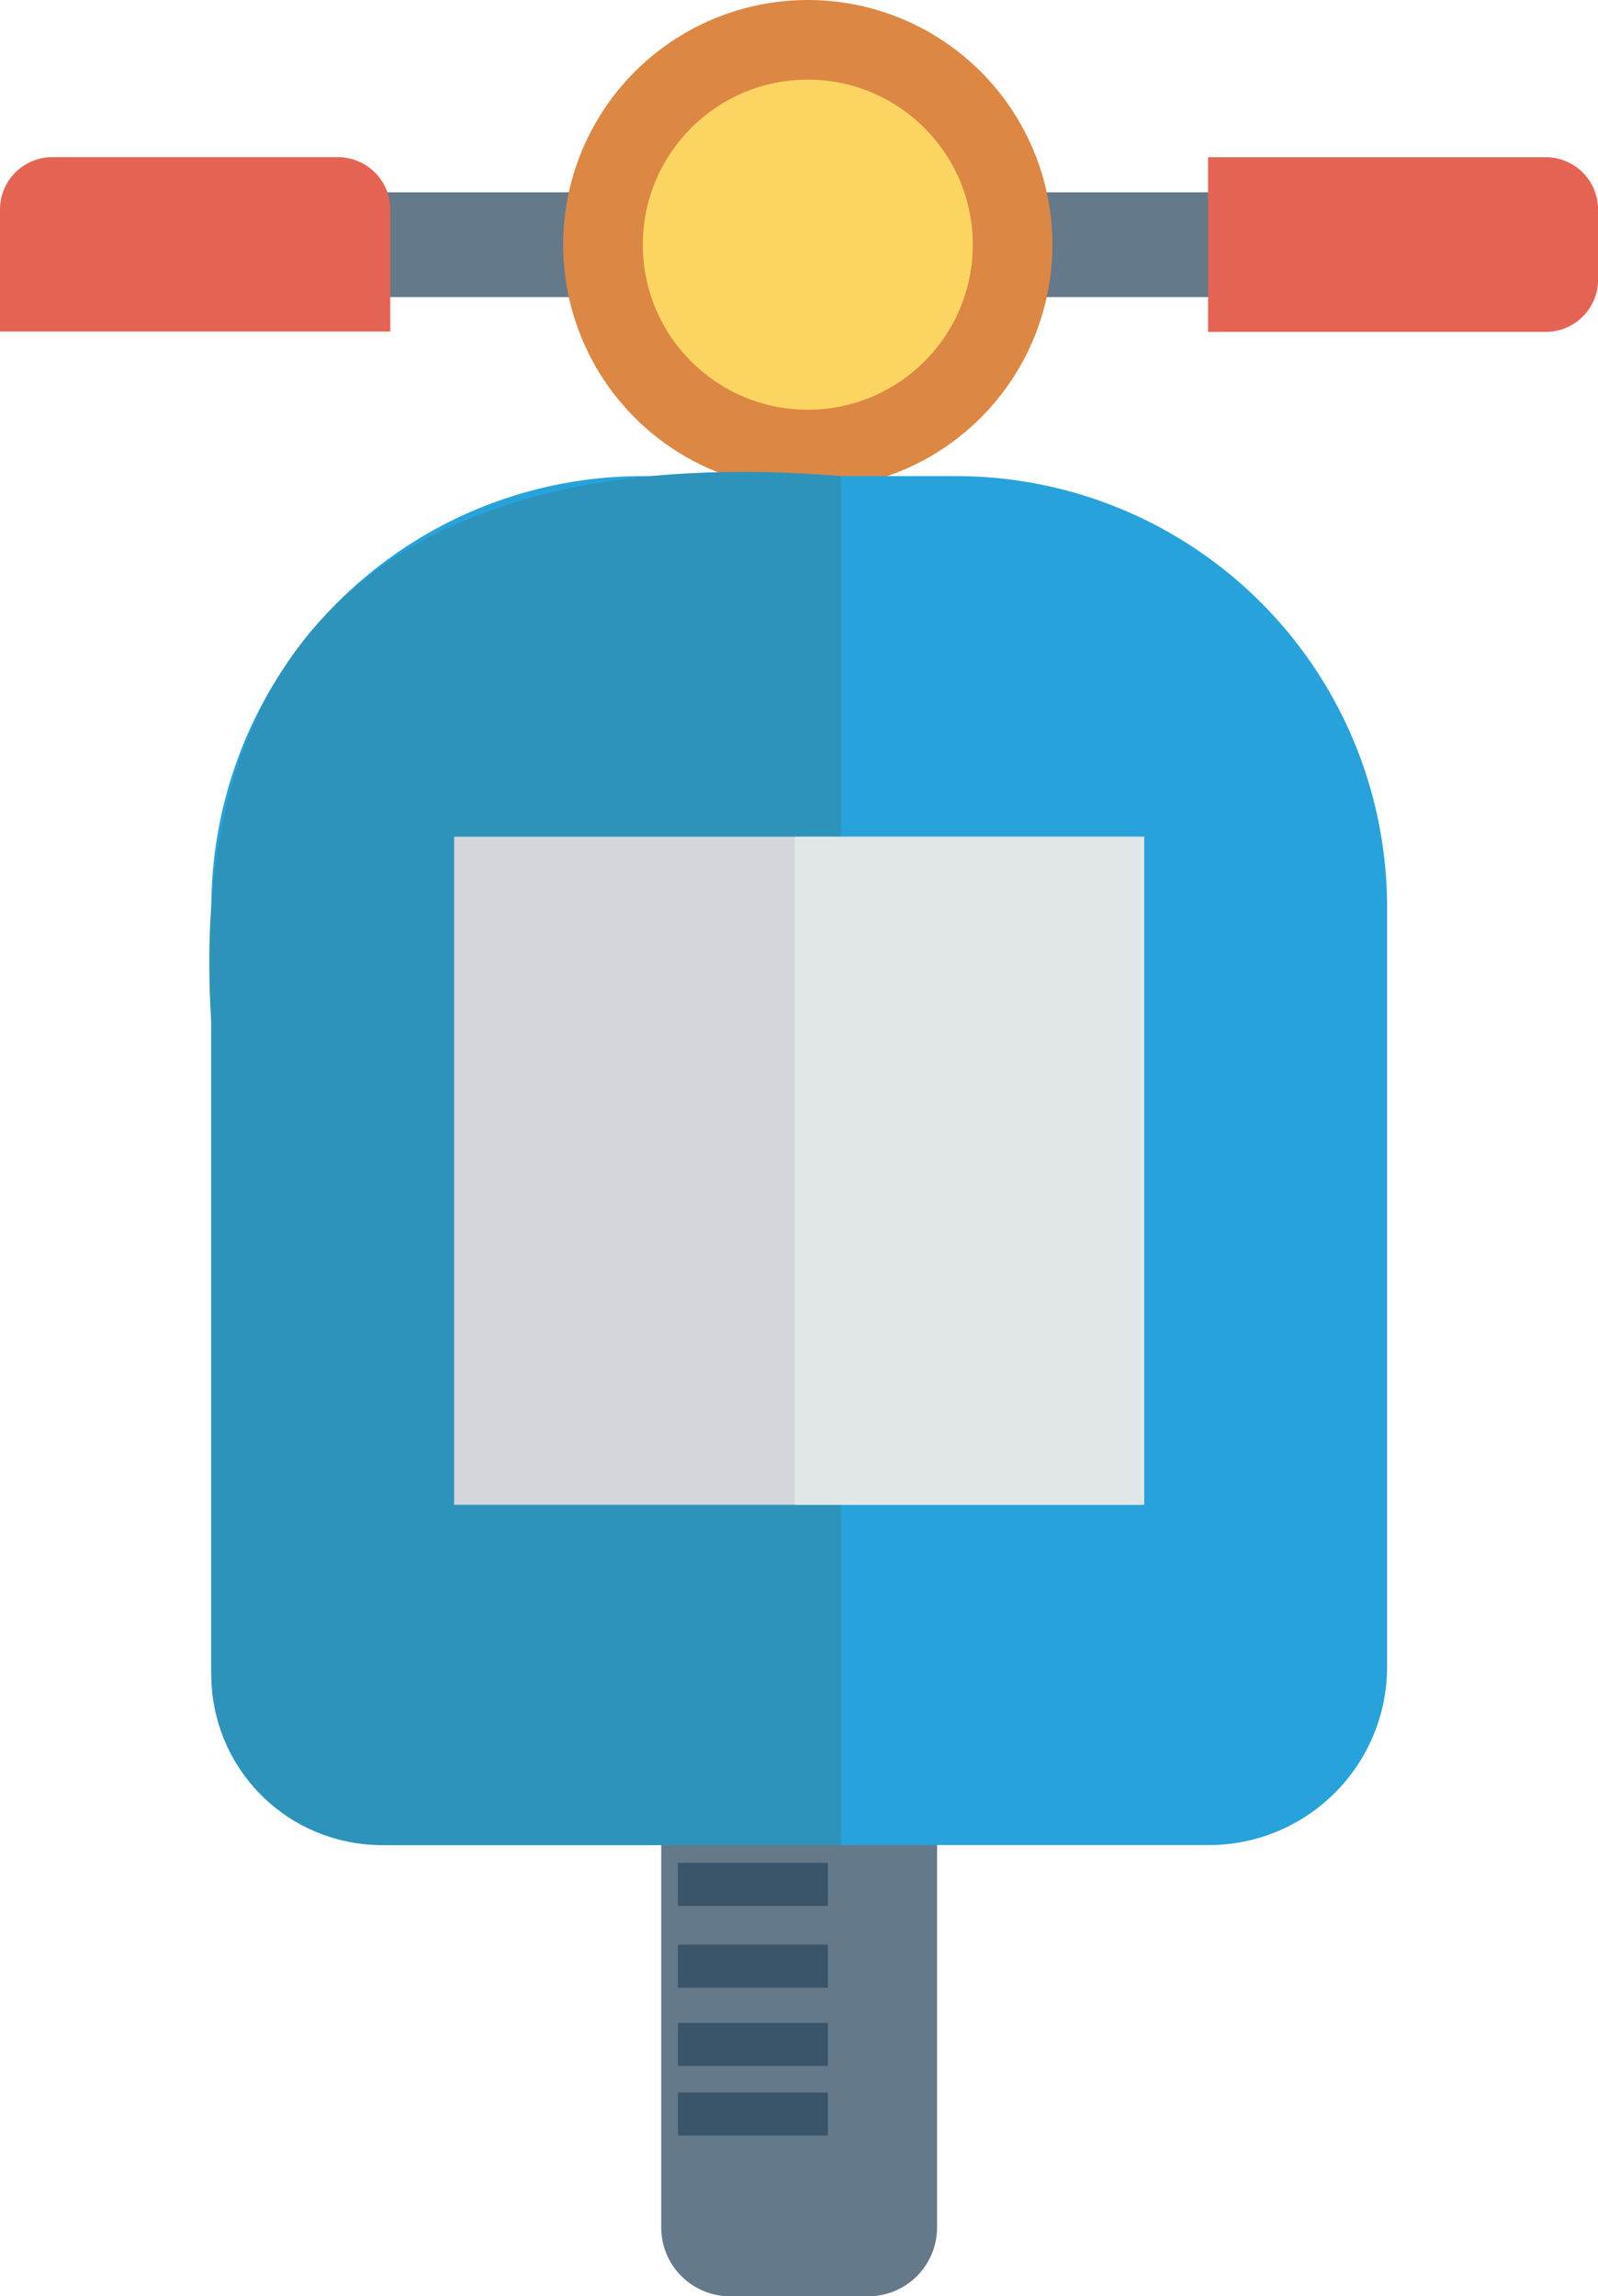 <svg xmlns="http://www.w3.org/2000/svg" width="22.275" height="32" viewBox="0 0 22.275 32">
    <g id="_094-scooter-1" data-name="094-scooter-1" transform="translate(-1901.86 -1860)">
        <path id="Vector"
            d="M1913.962,1883.719h-1.925a.96.96,0,0,0-.96.96v6.361a.96.96,0,0,0,.96.96h1.925a.96.96,0,0,0,.96-.96v-6.361A.96.96,0,0,0,1913.962,1883.719Z"
            fill="#64798a" />
        <g id="Group">
            <rect id="Vector-2" data-name="Vector" width="2.09" height="0.6" transform="translate(1911.31 1885.96)"
                fill="#3a556a" />
            <rect id="Vector-3" data-name="Vector" width="2.09" height="0.6" transform="translate(1911.31 1887.1)"
                fill="#3a556a" />
            <rect id="Vector-4" data-name="Vector" width="2.09" height="0.6" transform="translate(1911.31 1888.19)"
                fill="#3a556a" />
            <rect id="Vector-5" data-name="Vector" width="2.09" height="0.6" transform="translate(1911.31 1889.16)"
                fill="#3a556a" />
        </g>
        <rect id="Vector-6" data-name="Vector" width="18.99" height="1.46" transform="translate(1903.63 1862.68)"
            fill="#64798a" />
        <circle id="Vector-7" data-name="Vector" cx="3.41" cy="3.41" r="3.41" transform="translate(1909.71 1860)"
            fill="#dc8744" />
        <circle id="Vector-8" data-name="Vector" cx="2.3" cy="2.3" r="2.3" transform="translate(1910.82 1861.11)"
            fill="#fcd462" />
        <g id="Group-2" data-name="Group">
            <path id="Vector-9" data-name="Vector"
                d="M.73,0H4.71a.73.73,0,0,1,.73.73v1.7a0,0,0,0,1,0,0H0a0,0,0,0,1,0,0V.73A.73.73,0,0,1,.73,0Z"
                transform="translate(1901.86 1862.19)" fill="#e56353" />
            <path id="Vector-10" data-name="Vector"
                d="M1923.407,1862.191H1918.7v2.434h4.707a.729.729,0,0,0,.729-.729v-.976A.729.729,0,0,0,1923.407,1862.191Z"
                fill="#e56353" />
        </g>
        <path id="Vector-11" data-name="Vector"
            d="M1915.185,1866.635h-4.37a6.009,6.009,0,0,0-6.009,6.009v10.583a2.485,2.485,0,0,0,2.485,2.485h11.419a2.485,2.485,0,0,0,2.485-2.485v-10.583A6.009,6.009,0,0,0,1915.185,1866.635Z"
            fill="#27a2db" />
        <path id="Vector-12" data-name="Vector"
            d="M1904.805,1874.244v9.091a2.377,2.377,0,0,0,2.377,2.377h6.4v-19.077C1909.592,1866.306,1904.354,1867.172,1904.805,1874.244Z"
            fill="#2d93ba" />
        <rect id="Vector-13" data-name="Vector" width="9.61" height="9.31" transform="translate(1908.19 1871.66)"
            fill="#d5d6db" />
        <rect id="Vector-14" data-name="Vector" width="4.87" height="9.31" transform="translate(1912.94 1871.66)"
            fill="#e1e6e9" />
    </g>
</svg>